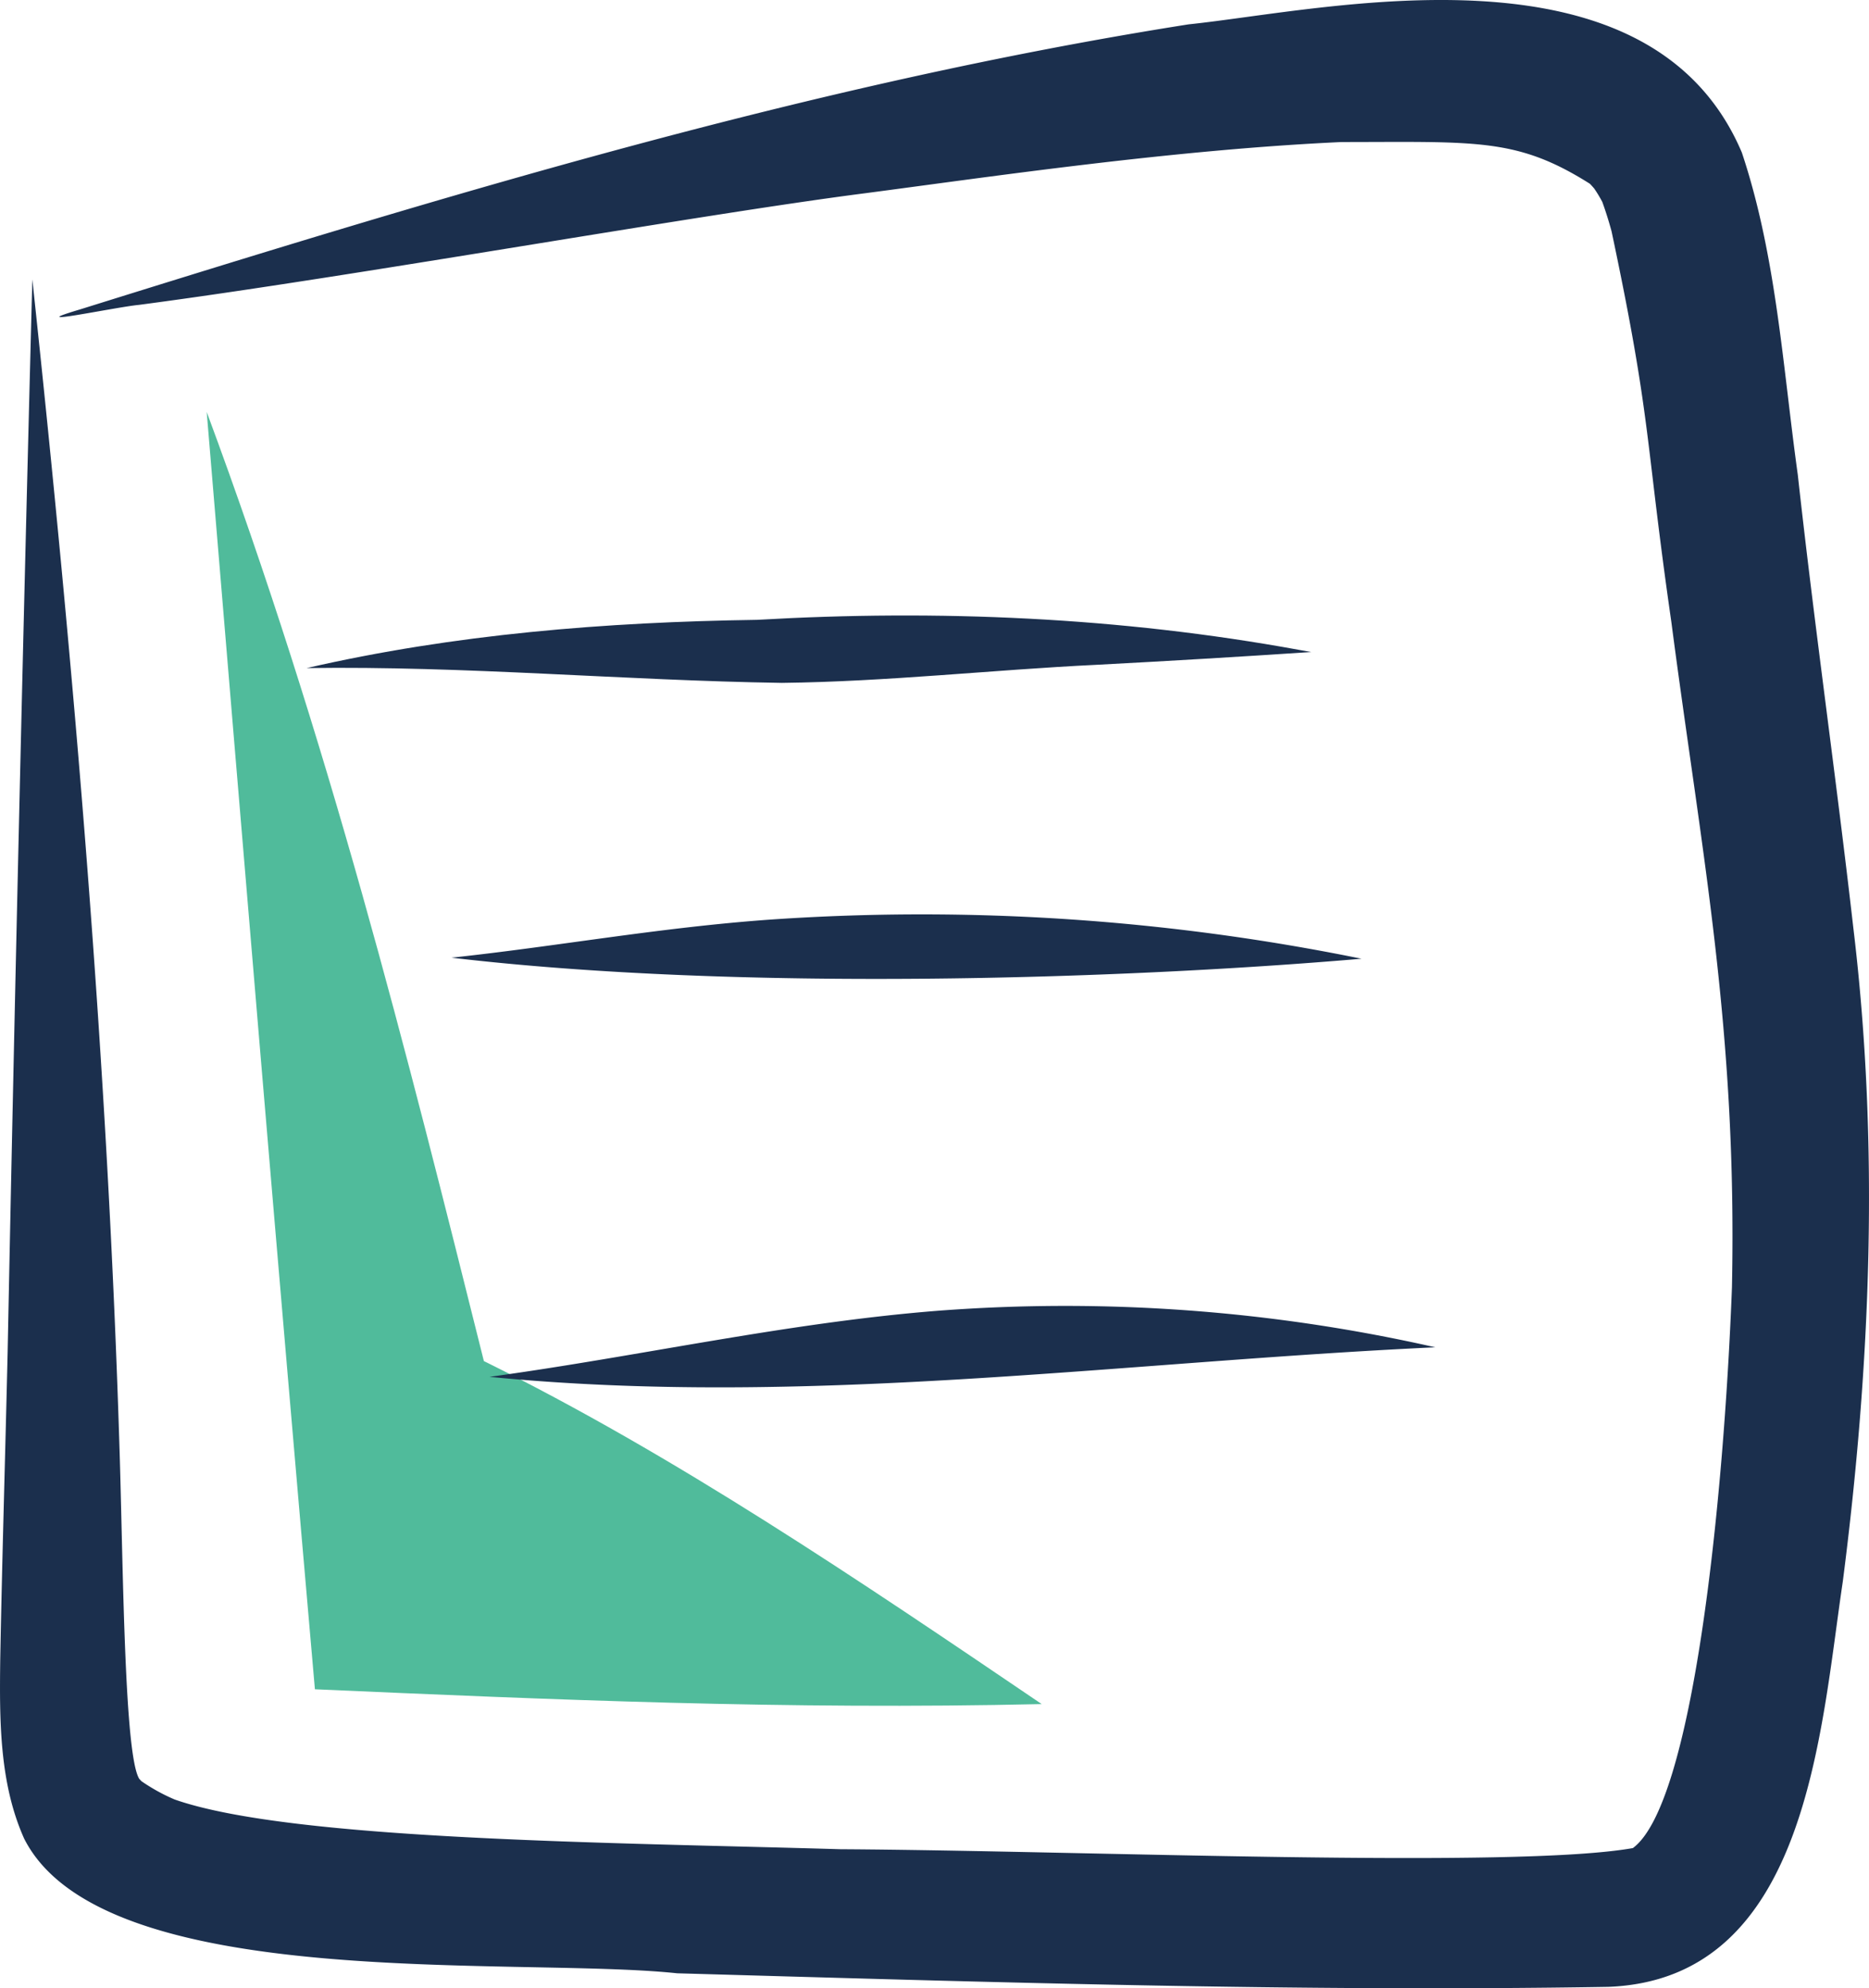 <svg xmlns="http://www.w3.org/2000/svg" data-name="Layer 1" width="379.917" height="404.136"
     viewBox="0 0 379.917 404.136" xmlns:xlink="http://www.w3.org/1999/xlink">
    <g fill="#1b2f4d">

    <path d="M452.058,331.661c7.291,87.491,14.582,174.983,21.997,259.633,47.911,2.1,95.823,4.199,147.736,3.007-37.299-25.289-74.598-50.577-113.39-69.715C492.66,461.602,476.919,398.616,452.058,331.661Z"
          transform="translate(-410.042 -247.932)" fill="#50bb9b"/>
    <path d="M786.782,436.6c-3.512-30.754-7.909-61.4-11.298-92.17-3.048-21.891-4.339-44.427-11.373-65.496-18.87-44.412-84.614-28.946-112.471-26.049-76.776,12.097-151.324,34.835-225.364,57.951-12.689,3.775,7.164-.473,11.98-.931,43.608-5.742,113.475-18.312,147.762-22.71,25.568-3.358,62.486-8.817,96.696-10.39,27.537-.021,35.682-.877,50.499,8.474.308.306.59.633.878.96a26.891,26.891,0,0,1,1.66,2.746q1.063,2.95,1.881,5.981c8.208,38.715,6.744,41.835,12.15,79.387,6.197,47.428,13.4,82.676,12.319,135.256-1.679,43.746-7.911,104.959-20.141,113.964-24.046,4.261-111.716.513-161.107.231-45.66-1.36-111.378-1.749-135.281-10.095a38.172,38.172,0,0,1-6.744-3.71c-.17-.158-.318-.336-.481-.501-2.972-4.759-3.244-41.019-3.944-64.931-2.407-80.159-9.252-160.124-17.787-239.842q-2.853,109.065-5.023,218.145c-.48,20.86-1.122,41.717-1.506,62.58-.146,12.147-.186,24.93,4.87,36.211,16.03,31.644,100.17,23.89,132.738,27.363,63.064,1.784,126.163,3.811,189.253,2.754,40.46-1.511,43.093-51.672,47.685-82.376C790.307,525.366,792.097,480.763,786.782,436.6Z"
          transform="translate(-410.042 -247.932)"/>
    <path d="M674.083,380.021c-36.332-6.638-73.311-8.226-110.147-6.1-30.786.447-61.493,2.902-91.557,9.806,32.251-.469,64.37,2.514,96.585,3.008,21.418-.245,42.736-2.654,64.119-3.682q21.753-1.145,43.489-2.59Q675.328,380.242,674.083,380.021Z"
          transform="translate(-410.042 -247.932)"/>
    <path d="M566.954,434.825c-22.637,1.591-43.491,5.45-65.144,7.766,58.373,6.871,135.456,4.459,184.987.213A447.671,447.671,0,0,0,566.954,434.825Z"
          transform="translate(-410.042 -247.932)"/>
    <path d="M600.554,514.367c-30.605,2.432-60.619,9.269-90.998,13.422,64.059,6.295,128.243-3.032,192.236-6.006A340.45,340.45,0,0,0,600.554,514.367Z"
          transform="translate(-410.042 -247.932)"/>
    </g>
</svg>
